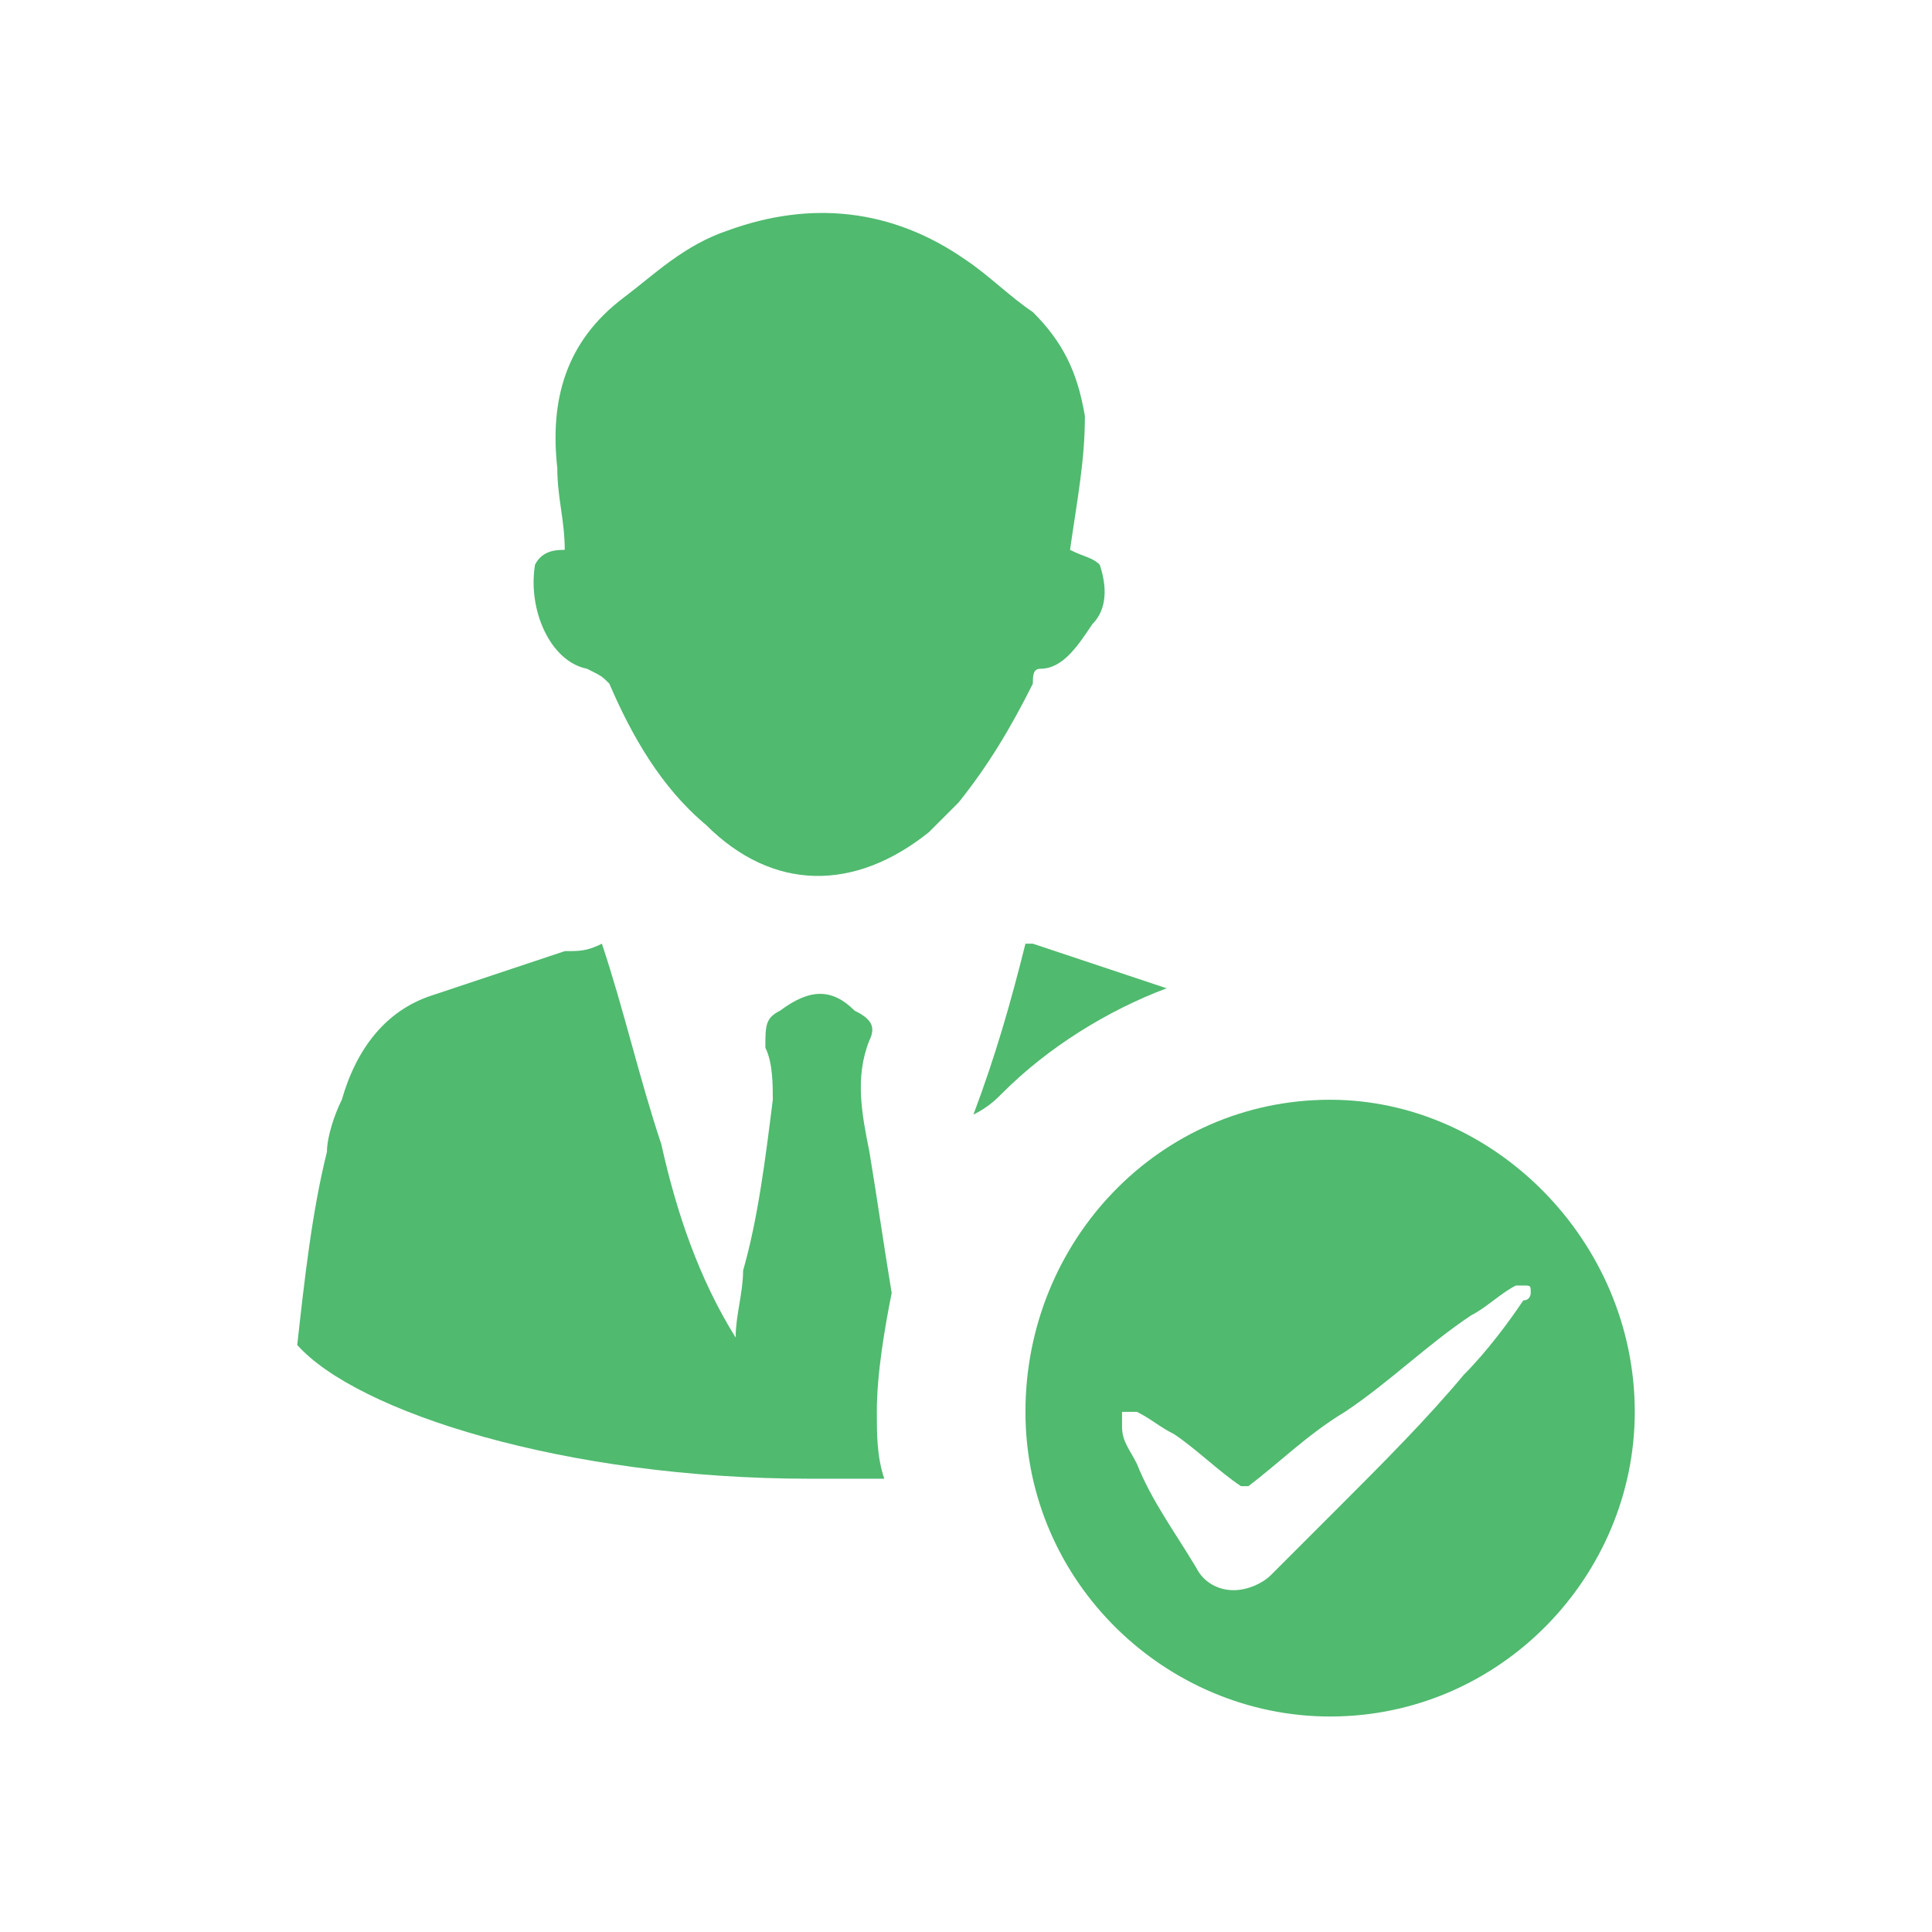 <?xml version="1.0" encoding="utf-8"?>
<!-- Generator: Adobe Illustrator 18.1.1, SVG Export Plug-In . SVG Version: 6.00 Build 0)  -->
<svg version="1.1" id="Icons" xmlns="http://www.w3.org/2000/svg" xmlns:xlink="http://www.w3.org/1999/xlink" x="0px" y="0px"
	 viewBox="0 0 26 26" enable-background="new 0 0 26 26" xml:space="preserve">
<g>
	<path fill="#50BA6F" d="M14.4,7.4c0.2,0.1,0.3,0.1,0.4,0.2c0.1,0.3,0.1,0.6-0.1,0.8C14.5,8.7,14.3,9,14,9c-0.1,0-0.1,0.1-0.1,0.2
		c-0.3,0.6-0.6,1.1-1,1.6c-0.1,0.1-0.3,0.3-0.4,0.4c-1,0.8-2.1,0.8-3-0.1c-0.6-0.5-1-1.2-1.3-1.9C8.1,9.1,8.1,9.1,7.9,9
		C7.4,8.9,7.1,8.2,7.2,7.6c0.1-0.2,0.3-0.2,0.4-0.2C7.6,7,7.5,6.7,7.5,6.3C7.4,5.4,7.6,4.6,8.4,4c0.4-0.3,0.8-0.7,1.4-0.9
		C10.9,2.7,12,2.8,13,3.5c0.3,0.2,0.6,0.5,0.9,0.7c0.4,0.4,0.6,0.8,0.7,1.4C14.6,6.2,14.5,6.7,14.4,7.4C14.4,7.3,14.4,7.4,14.4,7.4z
		"/>
	<g>
		<path fill="#50BA6F" d="M13.5,14.7c0.6-0.6,1.4-1.1,2.2-1.4c-0.6-0.2-1.2-0.4-1.8-0.6c0,0,0,0-0.1,0c-0.2,0.8-0.4,1.5-0.7,2.3
			C13.3,14.9,13.4,14.8,13.5,14.7z"/>
		<path fill="#50BA6F" d="M11.8,19c0-0.5,0.1-1.1,0.2-1.6c-0.1-0.6-0.2-1.3-0.3-1.9c-0.1-0.5-0.2-1,0-1.5c0.1-0.2,0-0.3-0.2-0.4
			c-0.3-0.3-0.6-0.3-1,0c-0.2,0.1-0.2,0.2-0.2,0.5c0.1,0.2,0.1,0.5,0.1,0.7c-0.1,0.8-0.2,1.6-0.4,2.3c0,0.3-0.1,0.6-0.1,0.9
			c-0.5-0.8-0.8-1.7-1-2.6c-0.3-0.9-0.5-1.8-0.8-2.7c-0.2,0.1-0.3,0.1-0.5,0.1c-0.6,0.2-1.2,0.4-1.8,0.6c-0.6,0.2-1,0.7-1.2,1.4
			c-0.1,0.2-0.2,0.5-0.2,0.7c-0.2,0.8-0.3,1.7-0.4,2.6c0.8,0.9,3.6,1.8,6.9,1.8c0.3,0,0.6,0,1,0C11.8,19.6,11.8,19.3,11.8,19z"/>
	</g>
	<path fill-rule="evenodd" clip-rule="evenodd" fill="#50BA6F" d="M17.9,14.8c-2.3,0-4.1,1.9-4.1,4.2c0,2.3,1.9,4.1,4.1,4.1
		c2.3,0,4.1-1.9,4.1-4.1C22,16.7,20.1,14.8,17.9,14.8z M20.5,17.5c-0.2,0.3-0.5,0.7-0.8,1c-0.5,0.6-1.1,1.2-1.7,1.8
		c-0.3,0.3-0.6,0.6-0.9,0.9c-0.1,0.1-0.3,0.2-0.5,0.2c-0.2,0-0.4-0.1-0.5-0.3c-0.3-0.5-0.6-0.9-0.8-1.4c-0.1-0.2-0.2-0.3-0.2-0.5
		c0-0.1,0-0.1,0-0.2c0.1,0,0.1,0,0.2,0c0.2,0.1,0.3,0.2,0.5,0.3c0.3,0.2,0.6,0.5,0.9,0.7c0,0,0.1,0,0.1,0c0.4-0.3,0.8-0.7,1.3-1
		c0.6-0.4,1.1-0.9,1.7-1.3c0.2-0.1,0.4-0.3,0.6-0.4c0,0,0.1,0,0.1,0c0.1,0,0.1,0,0.1,0.1C20.6,17.4,20.6,17.5,20.5,17.5z"/>
</g>
</svg>
